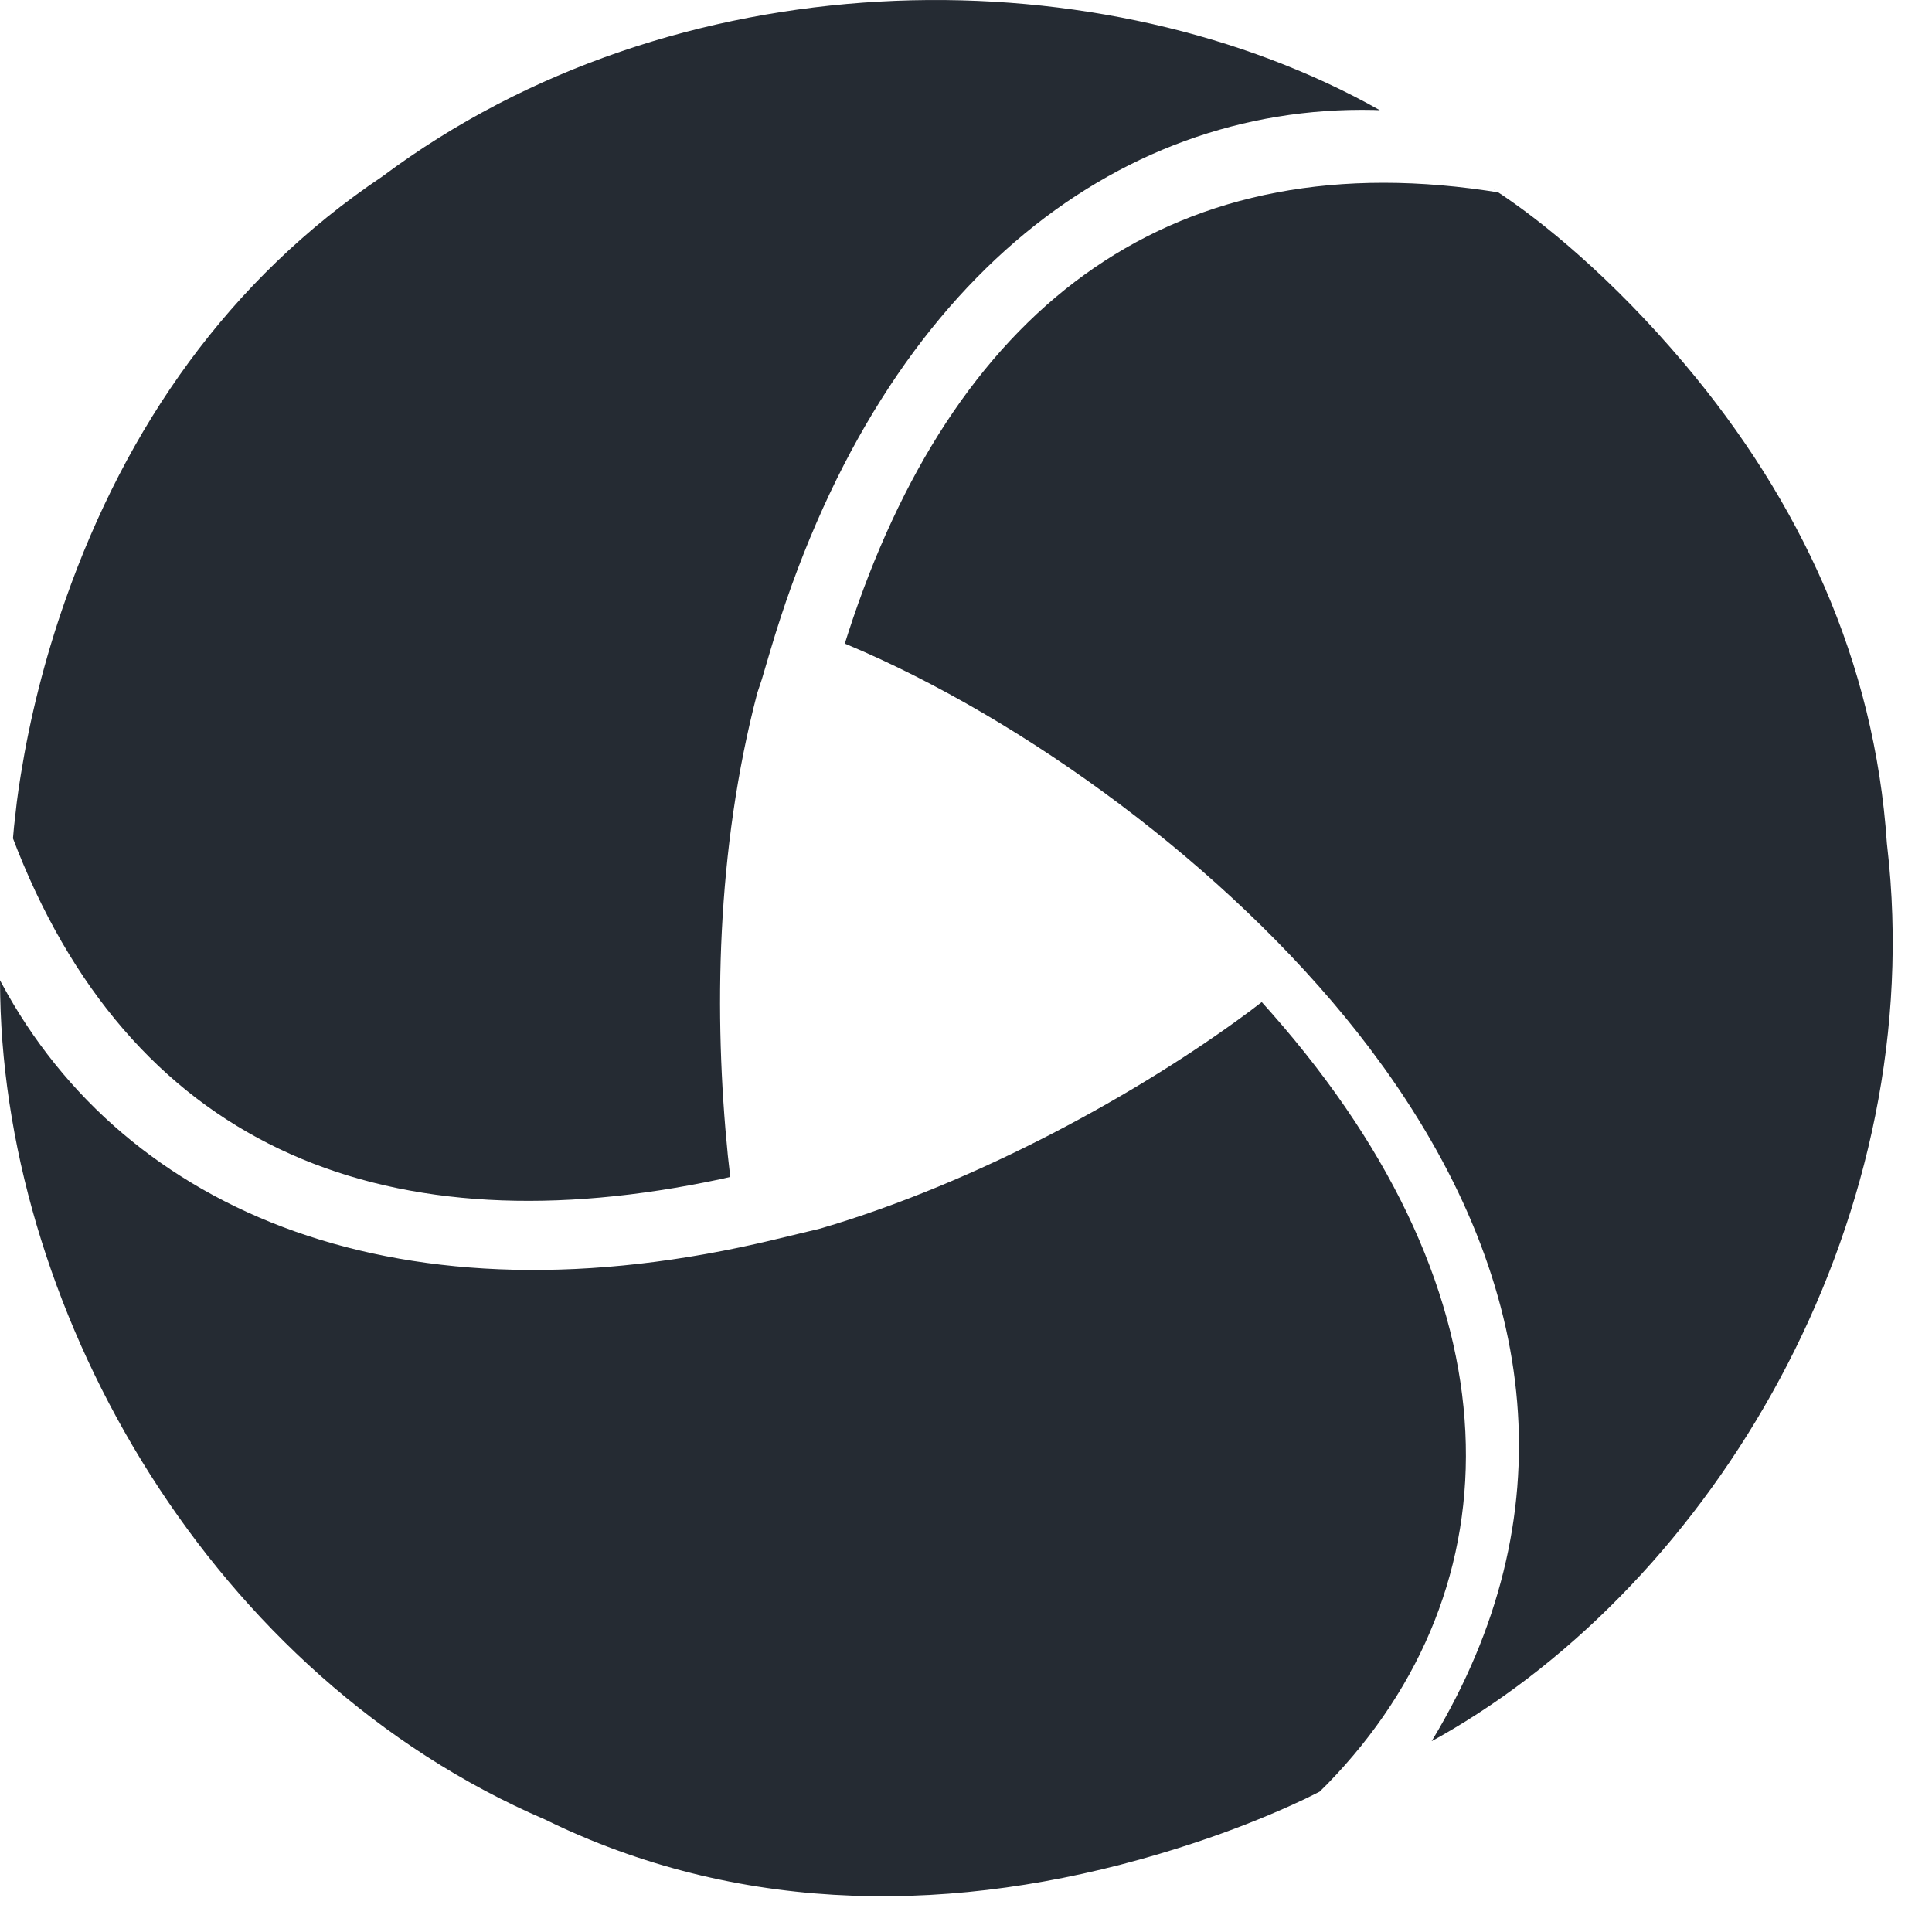 <svg xmlns="http://www.w3.org/2000/svg" xmlns:xlink="http://www.w3.org/1999/xlink" width="46px" height="46px" viewBox="0 0 46 46" version="1.1" class="svg-convert" src="https://d1i2cp4a5c819e.cloudfront.net/wp-content/uploads/2020/02/ic-technology-appium2x.svg" alt="ic-technology-appium2x"><!-- Generator: Sketch 61.2 (89653) - https://sketch.com --><desc>Created with Sketch.</desc><g id="Page-1" stroke="none" stroke-width="1" fill="none" fill-rule="evenodd"><g id="ic-technology-appium" fill="#252B33" fill-rule="nonzero"><path d="M-1.61559655e-12,23.34 L0.04,23.415 C2.991,28.901 9.584,31.644 18.431,29.516 L19.109,29.353 L19.53,29.252 C23.281,28.151 27.134,26.027 29.764,24.071 L30.042,23.859 L30.279,24.125 C36.257,30.915 36.152,37.797 31.609,42.471 L31.419,42.659 L31.069,42.833 C30.966,42.882 30.85,42.936 30.72,42.994 C30.063,43.29 29.312,43.587 28.481,43.864 C23.705,45.457 18.699,45.714 14.042,43.802 C13.687,43.656 13.337,43.498 12.99,43.328 C5.048,39.919 0.159,31.359 0.005,23.723 L-1.61559655e-12,23.34 Z M35.378,4.535 L35.67,4.58 L35.551,4.501 C36.72,5.252 38.407,6.649 40.102,8.658 C42.866,11.933 44.636,15.75 44.926,20.081 L44.978,20.572 C45.788,29.239 40.813,37.64 34.283,41.348 L34.086,41.456 L34.103,41.43 C37.304,36.119 36.67,30.622 32.958,25.43 L32.605,24.951 C29.593,20.969 24.828,17.402 20.567,15.517 L20.115,15.323 L20.192,15.08 C22.653,7.491 27.674,3.415 35.378,4.535 Z M32.556,2.459 L32.853,2.624 L32.706,2.618 C26.524,2.487 20.904,6.825 18.339,15.498 L18.141,16.168 L18.03,16.502 C17.048,20.256 16.996,24.175 17.329,27.508 L17.387,28.022 L17.136,28.079 C9.321,29.737 3.287,27.439 0.417,20.24 L0.309,19.962 L0.334,19.682 L0.4,19.099 C0.426,18.892 0.458,18.673 0.496,18.443 C0.709,17.12 1.055,15.708 1.563,14.267 C3.008,10.163 5.445,6.654 9.106,4.2 C16.058,-0.995 25.887,-1.124 32.556,2.459 Z" id="Combined-Shape"></path></g></g></svg>